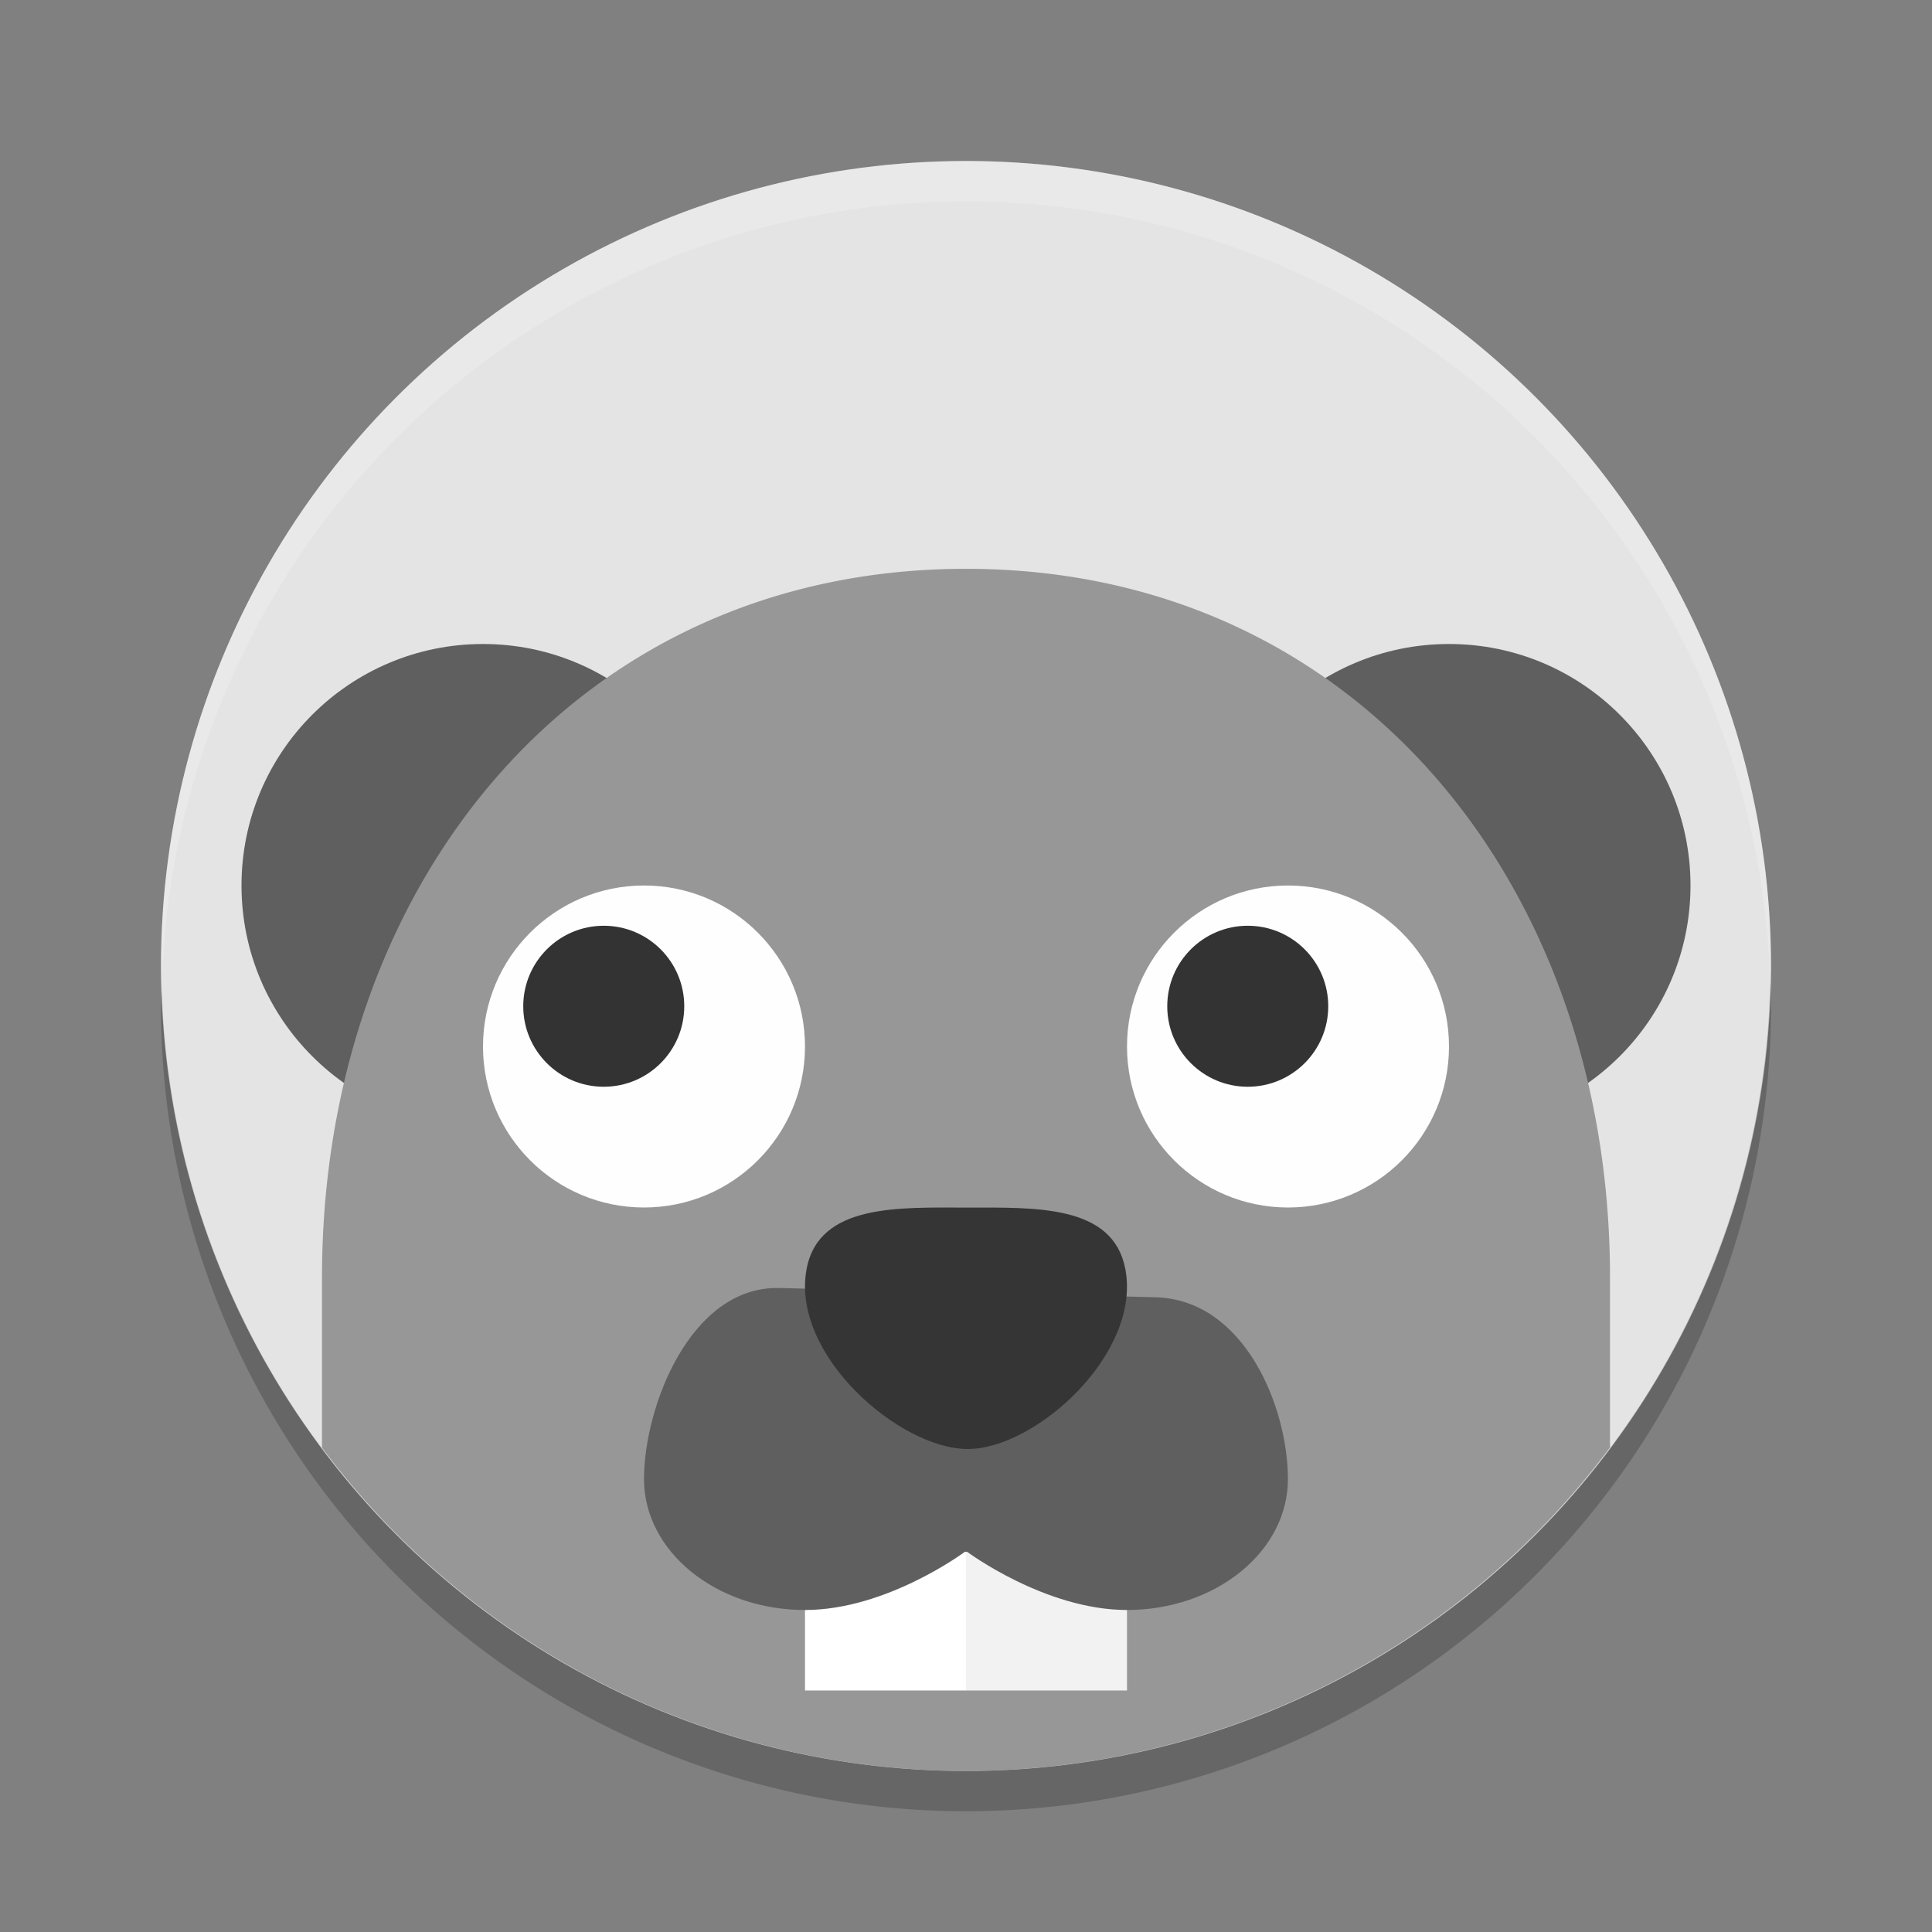 <svg xmlns="http://www.w3.org/2000/svg" width="24" height="24" version="1">
 <rect width="100%" height="100%" fill="#808080" stroke="none"/>
 <g transform="translate(1,1)">
  <circle fill="#e4e4e4" cx="11" cy="11" r="10"/>
  <circle fill="#5f5f5f" cx="5" cy="10" r="3"/>
  <circle fill="#5f5f5f" cx="17" cy="10" r="3"/>
  <path fill="#979797" d="m11 6.066c-4.86 0-8 3.941-8 8.801v2.117a10 10 0 0 0 8 4.016 10 10 0 0 0 8 -4.02v-2.113c0-4.86-3.14-8.801-8-8.801z"/>
  <rect fill="#fff" width="2" height="3" x="9" y="17"/>
  <rect fill="#f2f2f2" width="2" height="3.3" x="11" y="16.7"/>
  <path fill="#5f5f5f" d="m8.682 15c-1.104-0.027-1.682 1.476-1.682 2.374s0.895 1.626 2 1.626c1.018 0 1.986-0.723 1.986-0.723h0.028s0.968 0.722 1.985 0.723c1.105 0 2-0.728 2-1.626 0-0.898-0.542-2.231-1.646-2.259z"/>
  <path fill="#353535" d="m12.979 14.763c0.201 1.052-1.112 2.237-1.958 2.237s-2.202-1.173-2.001-2.237c0.154-0.815 1.155-0.762 2.001-0.762 0.846 0 1.806-0.037 1.958 0.763z"/>
  <g transform="translate(-53,-263)">
   <circle fill="#fefefe" cx="60" cy="275" r="2"/>
   <circle fill="#333" cx="-59.5" cy="274.5" r="1" transform="scale(-1,1)"/>
  </g>
  <path fill="#fff" opacity=".2" d="m11 1a10 10 0 0 0 -10 10 10 10 0 0 0 0.01 0.293 10 10 0 0 1 9.99 -9.793 10 10 0 0 1 9.99 9.707 10 10 0 0 0 0.01 -0.207 10 10 0 0 0 -10 -10z"/>
  <path opacity=".2" d="m20.99 11.207a10 10 0 0 1 -9.99 9.793 10 10 0 0 1 -9.99 -9.707 10 10 0 0 0 -0.01 0.207 10 10 0 0 0 10 10 10 10 0 0 0 10 -10 10 10 0 0 0 -0.01 -0.293z"/>
  <g transform="translate(-45,-263)">
   <circle fill="#fefefe" cx="60" cy="275" r="2"/>
   <circle fill="#333" cx="-59.5" cy="274.5" r="1" transform="scale(-1,1)"/>
  </g>
 </g>
</svg>
